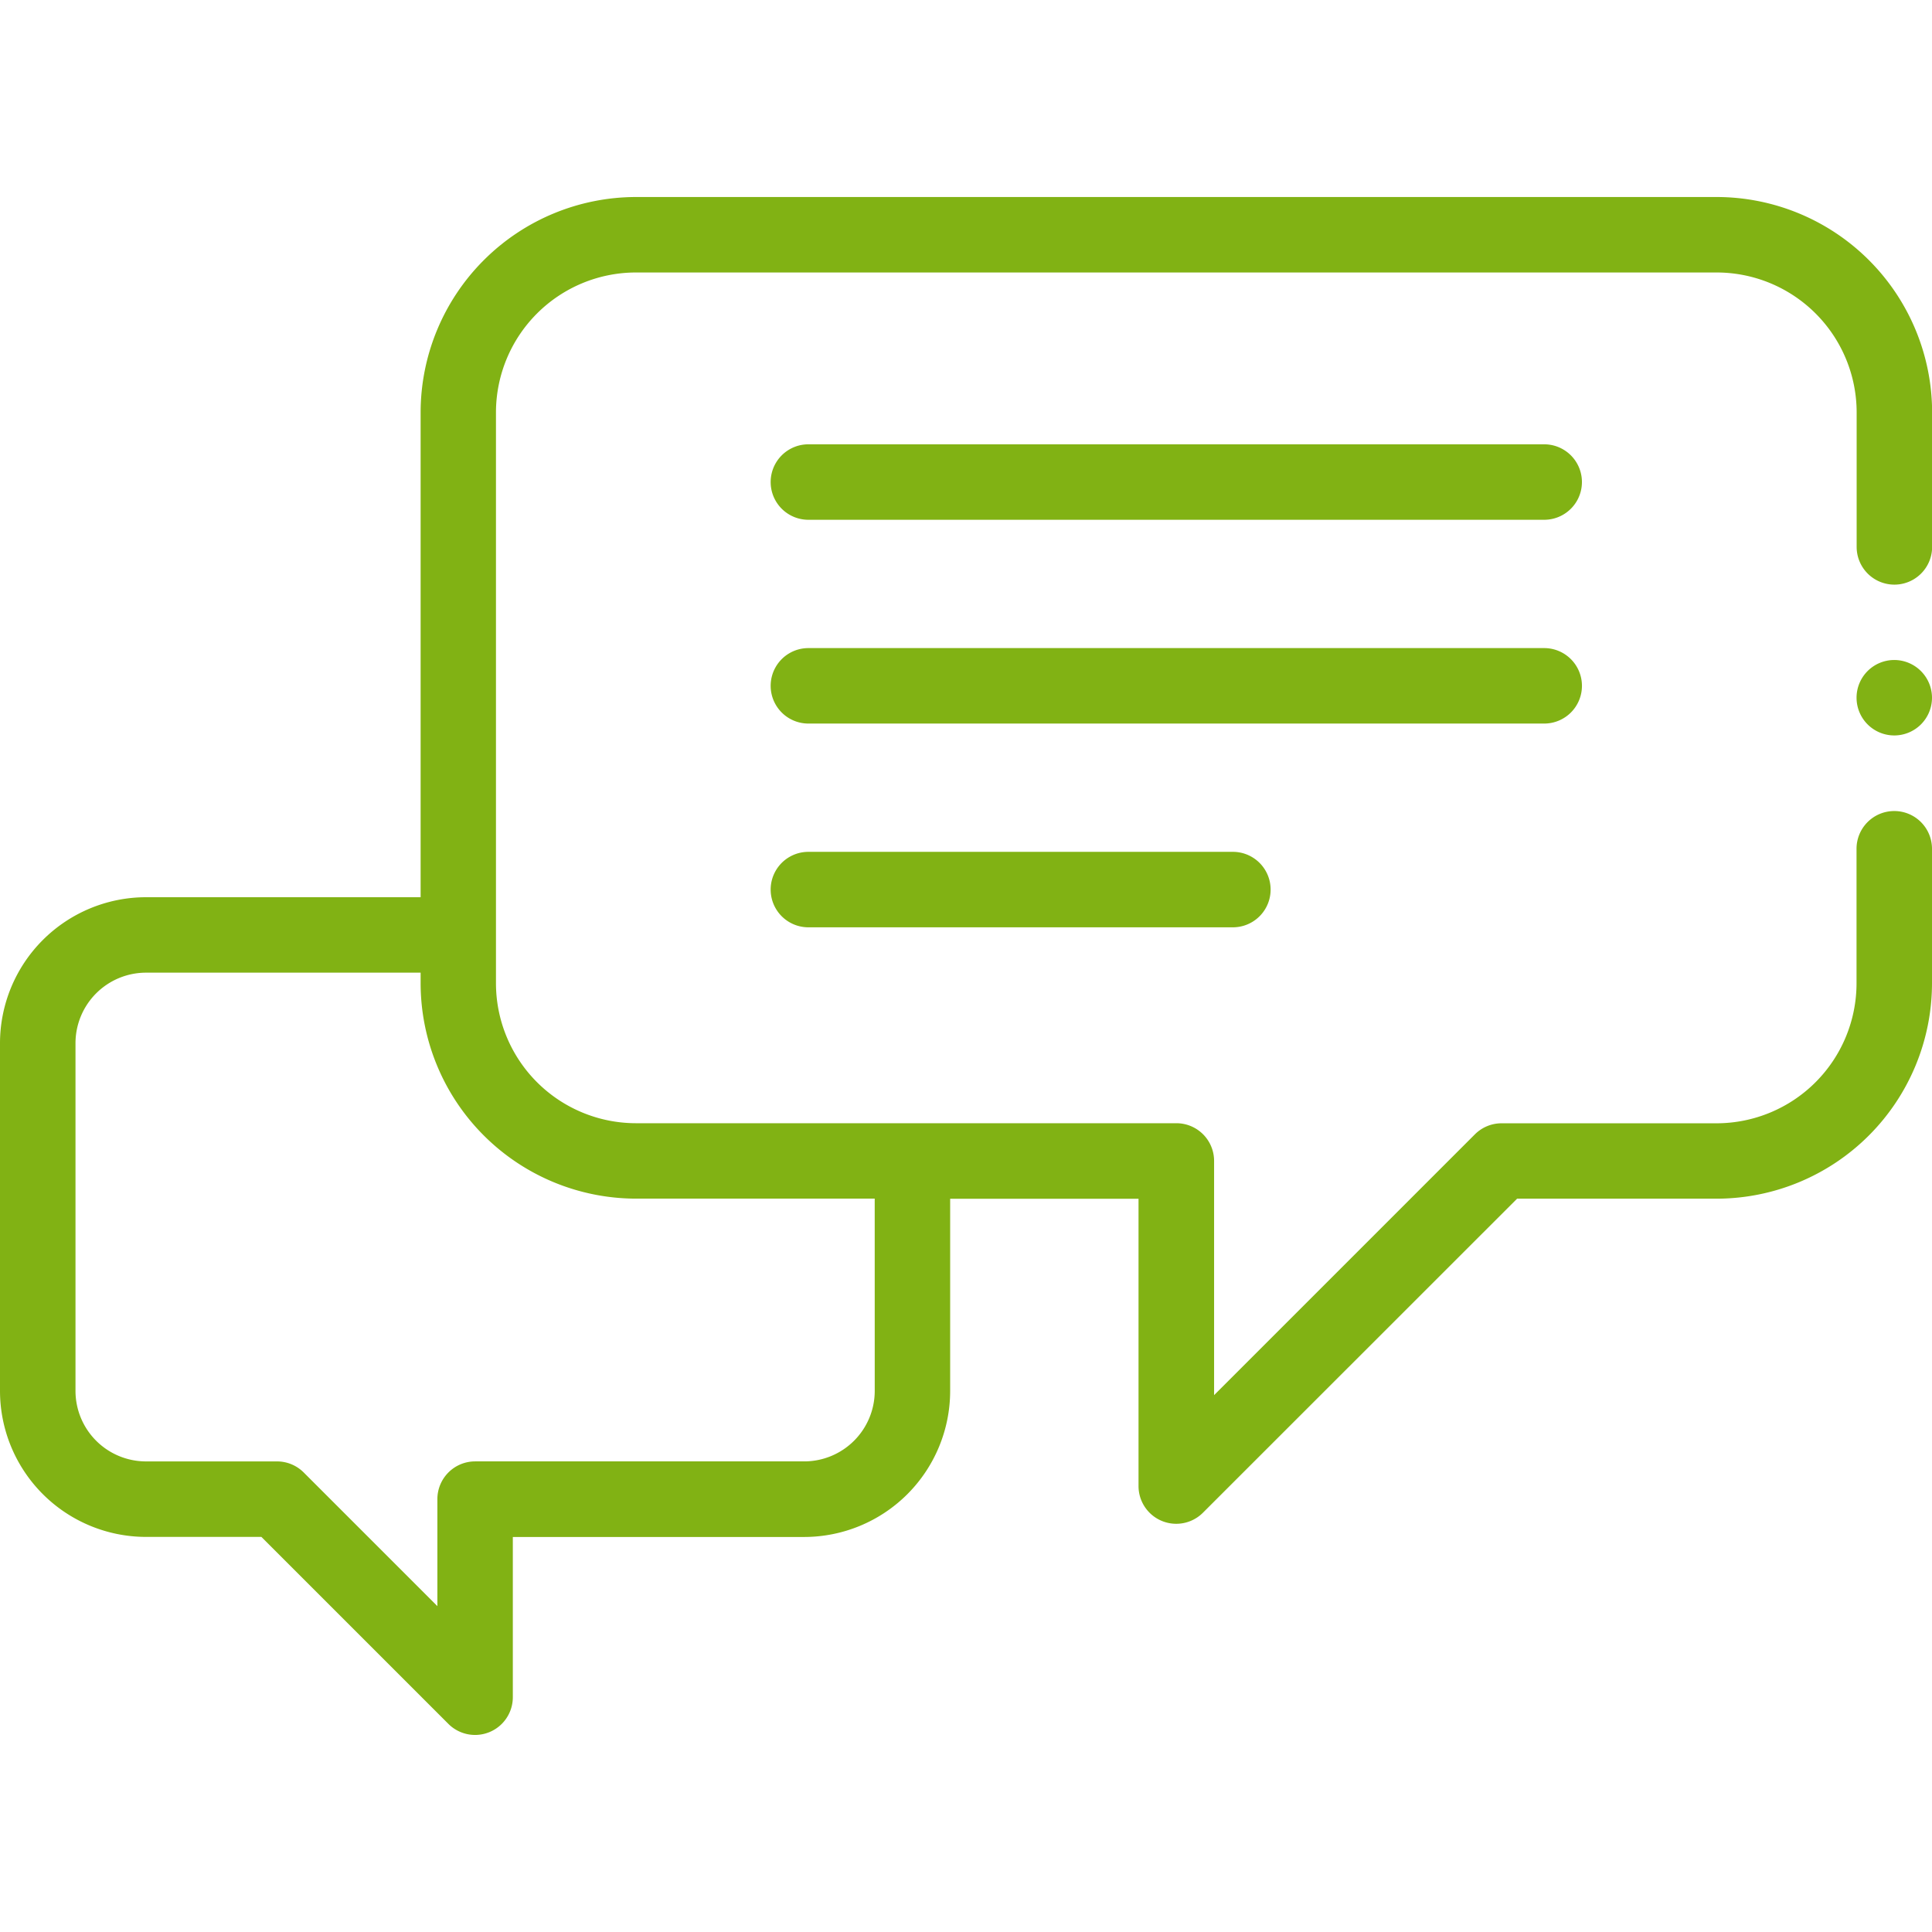 <svg xmlns="http://www.w3.org/2000/svg" xmlns:xlink="http://www.w3.org/1999/xlink" width="80" height="80" viewBox="0 0 80 80">
  <defs>
    <clipPath id="clip-path">
      <rect id="Rectangle_181" data-name="Rectangle 181" width="80" height="80" transform="translate(924 3075)" fill="#81b214" stroke="#707070" stroke-width="1"/>
    </clipPath>
  </defs>
  <g id="marketing-1" transform="translate(-924 -3075)" clip-path="url(#clip-path)">
    <g id="speak" transform="translate(924 3083.158)">
      <path id="Path_131" data-name="Path 131" d="M78.437,25.2a1.563,1.563,0,0,0-1.562,1.562v5.568a5.8,5.8,0,0,1-5.8,5.8H62.173a1.563,1.563,0,0,0-1.1.457l-10.8,10.8V39.689a1.562,1.562,0,0,0-1.562-1.562H26.337a5.8,5.8,0,0,1-5.8-5.8V8.695a5.8,5.8,0,0,1,5.8-5.795H71.08a5.8,5.8,0,0,1,5.8,5.795v5.568a1.562,1.562,0,1,0,3.125,0V8.695a8.93,8.93,0,0,0-8.92-8.92H26.337a8.93,8.93,0,0,0-8.92,8.92V28.769H6.044A6.051,6.051,0,0,0,0,34.813v14.4a6.051,6.051,0,0,0,6.044,6.044h4.779L18.567,63a1.563,1.563,0,0,0,2.668-1.1v-6.64H33.3a6.051,6.051,0,0,0,6.044-6.044v-7.96h7.8v11.9a1.562,1.562,0,0,0,2.667,1.1L62.82,41.252H71.08A8.93,8.93,0,0,0,80,32.331V26.763A1.563,1.563,0,0,0,78.437,25.2ZM36.221,49.211a2.922,2.922,0,0,1-2.92,2.919H19.673a1.563,1.563,0,0,0-1.562,1.563v4.431l-5.535-5.535a1.563,1.563,0,0,0-1.1-.458H6.045a2.922,2.922,0,0,1-2.919-2.919v-14.4a2.923,2.923,0,0,1,2.919-2.919H17.417v.437a8.93,8.93,0,0,0,8.92,8.92h9.883Zm0,0" transform="translate(0 0.225)" fill="#81b214"/>
      <path id="Path_132" data-name="Path 132" d="M46.391,4.383H15.923a1.562,1.562,0,1,0,0,3.125H46.391a1.562,1.562,0,1,0,0-3.125Zm0,0" transform="translate(17.551 5.857)" fill="#81b214"/>
      <path id="Path_133" data-name="Path 133" d="M47.954,9.742A1.563,1.563,0,0,0,46.391,8.18H15.923a1.562,1.562,0,1,0,0,3.125H46.391A1.562,1.562,0,0,0,47.954,9.742Zm0,0" transform="translate(17.551 10.498)" fill="#81b214"/>
      <path id="Path_134" data-name="Path 134" d="M15.923,11.977a1.562,1.562,0,1,0,0,3.125H33.5a1.562,1.562,0,1,0,0-3.125Zm0,0" transform="translate(17.551 15.138)" fill="#81b214"/>
      <path id="Path_135" data-name="Path 135" d="M36.156,8.4a1.562,1.562,0,1,0,1.563,1.563A1.566,1.566,0,0,0,36.156,8.4Zm0,0" transform="translate(42.281 10.771)" fill="#81b214"/>
    </g>
  </g>
</svg>

